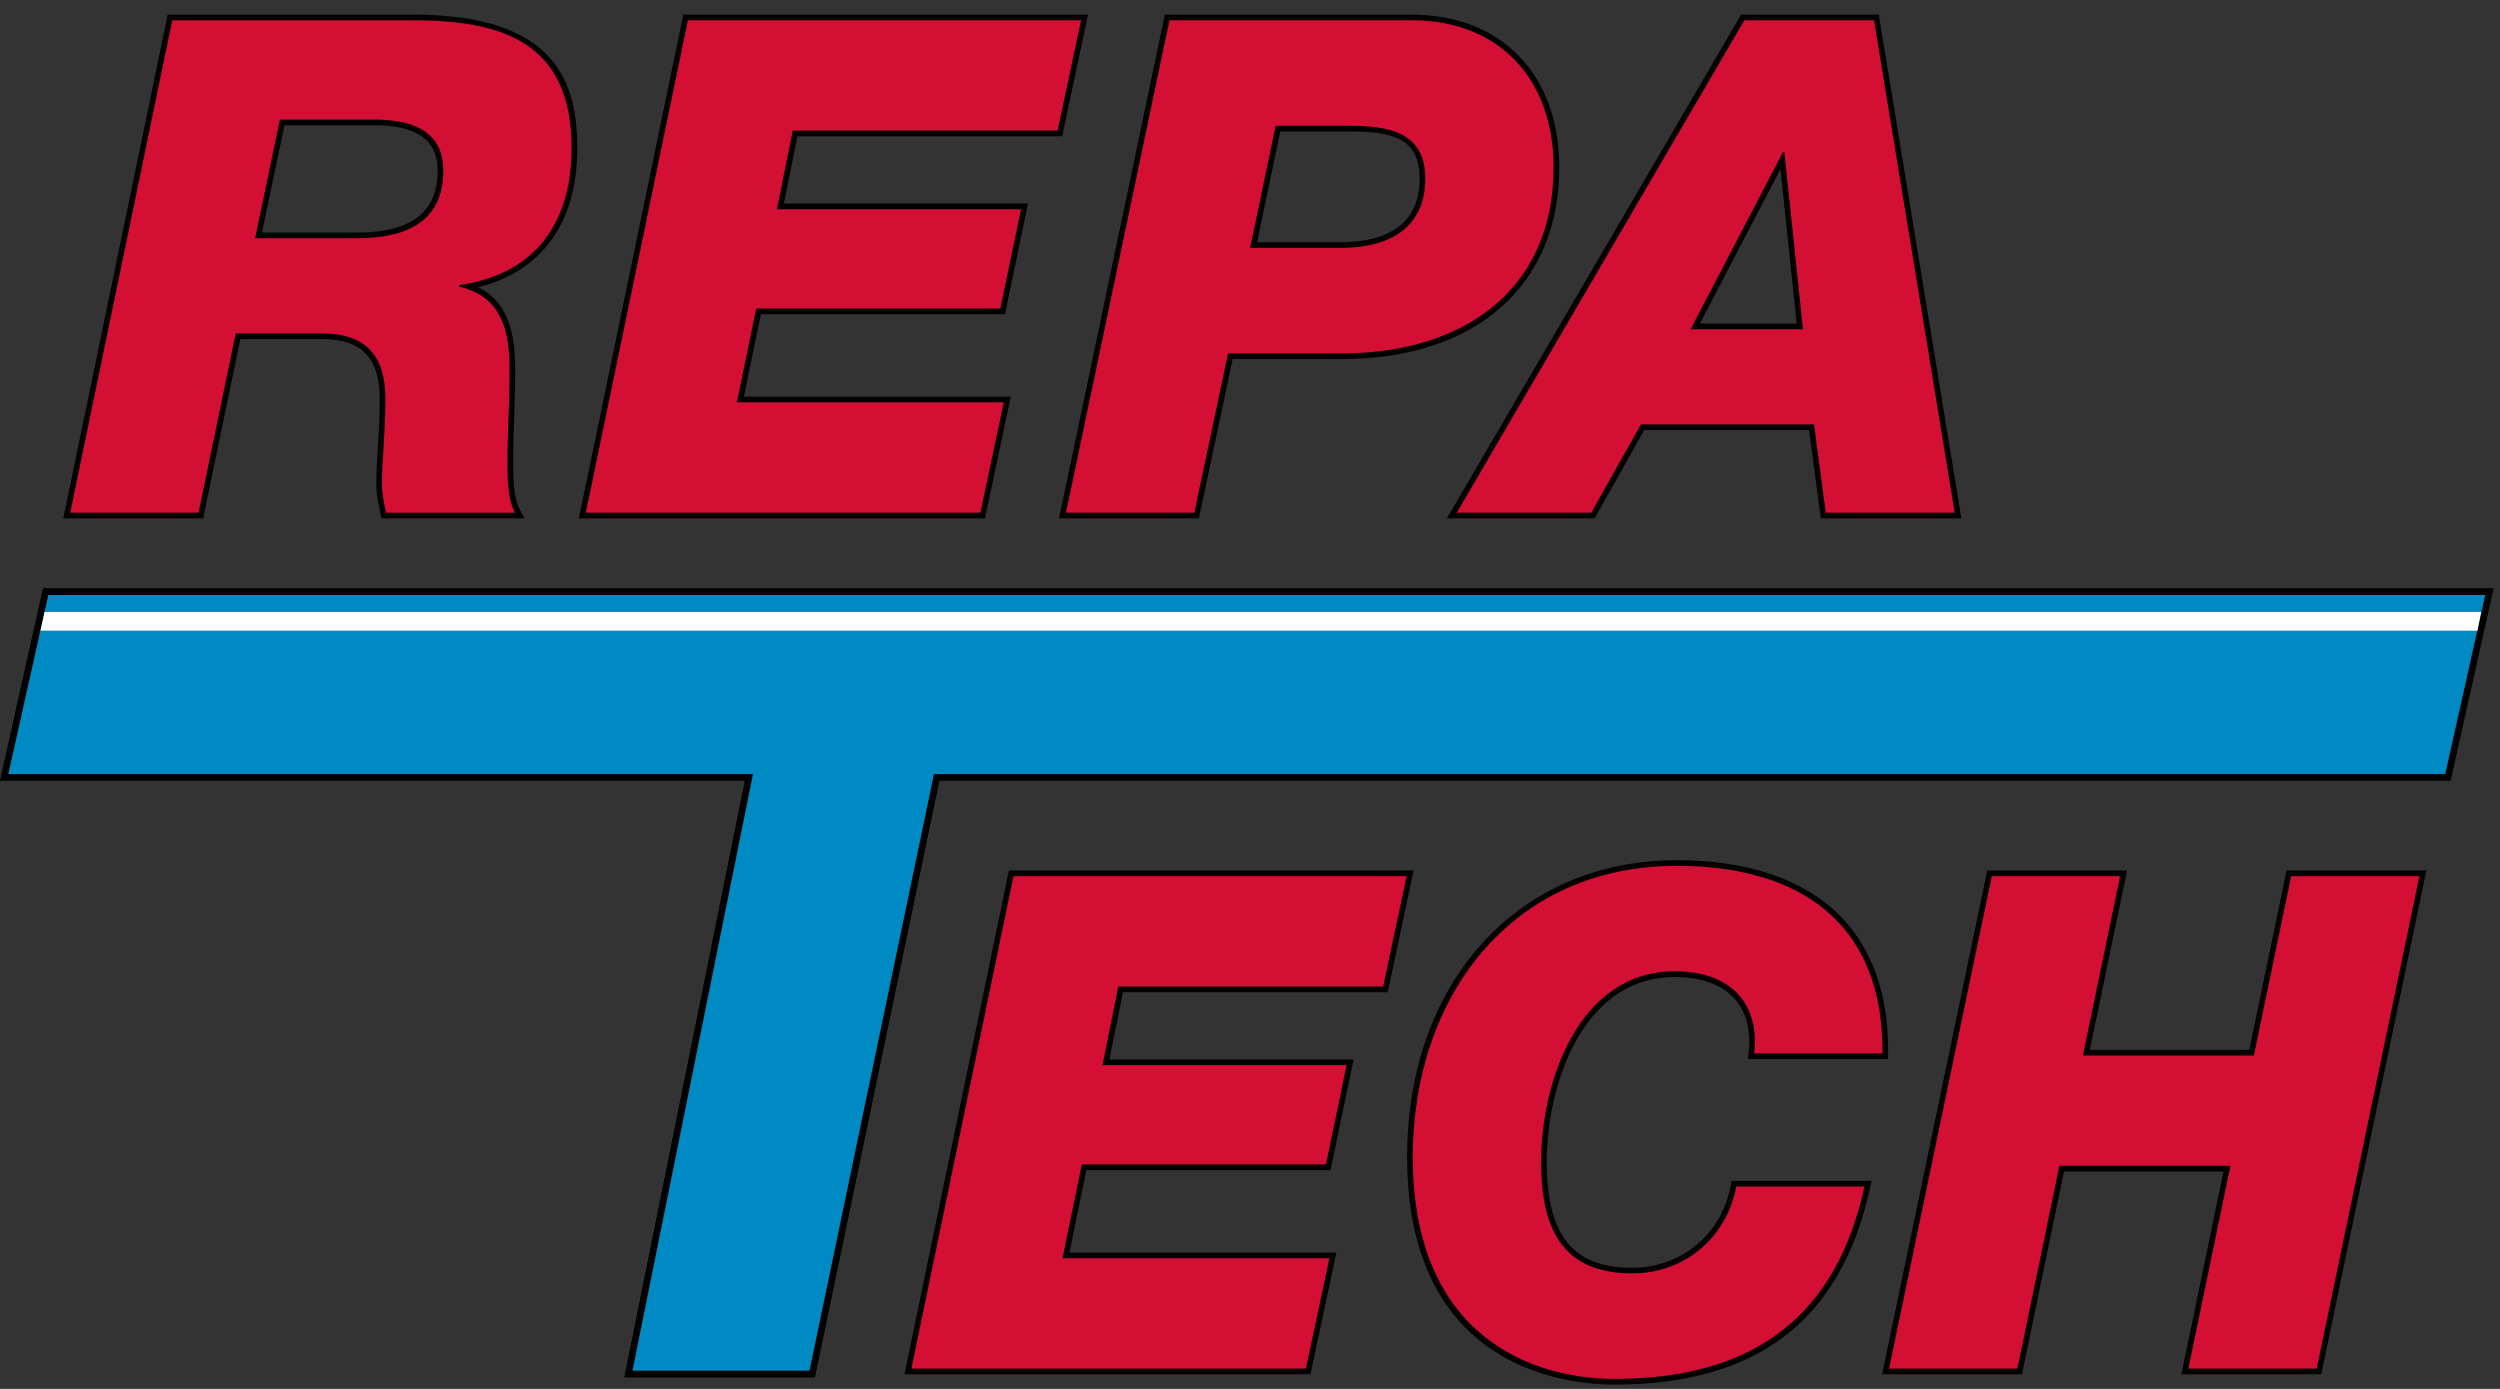 <svg width="153" height="85" viewBox="0 0 153 85" fill="none" xmlns="http://www.w3.org/2000/svg">
<rect x="0" y="0" width="153" height="85" fill="#333333" stroke="none"/>
<path d="M98.787 84.737C95.815 84.737 86.116 83.733 86.116 70.801C86.116 60.11 92.906 52.643 102.628 52.643C106.953 52.643 110.402 53.819 112.602 56.042C114.597 58.059 115.59 60.896 115.553 64.473L115.549 64.815H106.967L107.014 64.428C107.176 63.082 106.883 61.943 106.164 61.132C105.388 60.257 104.123 59.794 102.504 59.794C96.75 59.794 94.662 66.554 94.662 71.097C94.662 75.639 96.273 77.588 99.887 77.588C102.903 77.588 105.384 75.518 105.92 72.555L105.971 72.271H114.54L114.448 72.691C112.678 80.798 107.555 84.738 98.79 84.738L98.787 84.737ZM102.628 53.335C93.314 53.335 86.809 60.517 86.809 70.8C86.809 83.089 95.977 84.044 98.787 84.044C107.025 84.044 111.899 80.418 113.674 72.961H106.542C105.842 76.107 103.145 78.279 99.886 78.279C94.582 78.279 93.968 74.18 93.968 71.097C93.968 66.275 96.241 59.101 102.503 59.101C104.325 59.101 105.771 59.644 106.68 60.671C107.463 61.553 107.825 62.741 107.735 64.124H114.86C114.831 60.899 113.907 58.346 112.11 56.53C110.042 54.44 106.764 53.336 102.628 53.336V53.335ZM142.062 84.104H133.504L136.078 71.695H126.318L123.744 84.104H115.186L121.619 53.276H130.177L127.896 64.25H137.658L139.936 53.276H148.494L142.06 84.104H142.062ZM134.354 83.412H141.499L147.643 53.967H140.499L138.221 64.941H127.045L129.326 53.967H122.181L116.037 83.412H123.181L125.755 71.003H136.928L134.354 83.412ZM80.202 84.104H55.355L61.744 53.276H86.512L84.929 60.721H68.726L67.894 64.839H82.838L81.427 71.611H66.487L65.448 76.658H81.784L80.202 84.103V84.104ZM56.205 83.412H79.641L80.929 77.35H64.598L65.923 70.919H80.864L81.987 65.532H67.048L68.159 60.029H84.369L85.657 53.967H62.308L56.205 83.412ZM120.036 31.723H111.433L110.714 26.321H100.626L97.587 31.723H88.551L106.557 0.895H114.983L115.03 1.184L120.035 31.723H120.036ZM112.039 31.031H119.22L114.396 1.586H106.954L89.758 31.031H97.183L100.222 25.629H111.322L112.04 31.031H112.039ZM73.37 31.723H64.813L71.29 0.895H86.385C91.877 0.895 95.427 4.559 95.427 10.231C95.427 17.474 90.329 21.973 82.123 21.973H75.439L73.371 31.723H73.37ZM65.665 31.031H72.809L74.876 21.281H82.121C89.9 21.281 94.733 17.047 94.733 10.231C94.733 4.979 91.456 1.586 86.384 1.586H71.851L65.665 31.031ZM60.277 31.723H35.428L41.819 0.895H66.587L65.005 8.34H48.8L47.97 12.458H62.913L61.503 19.228H46.562L45.523 24.277H61.86L60.278 31.722L60.277 31.723ZM36.279 31.031H59.716L61.003 24.97H44.672L45.995 18.537H60.938L62.059 13.151H47.121L48.231 7.648H64.443L65.73 1.586H42.382L36.278 31.031H36.279ZM32.107 31.723H23.35L23.267 31.339C23.146 30.772 23.03 30.237 23.03 29.646C23.03 28.905 23.077 28.158 23.126 27.368C23.183 26.461 23.241 25.523 23.241 24.454C23.241 21.891 22.137 20.749 19.662 20.749H14.709L12.431 31.723H3.874L10.264 0.895H25.317C34.192 0.895 35.329 5.253 35.329 9.049C35.329 13.614 33.184 16.604 29.258 17.577C30.838 18.356 31.53 19.91 31.53 22.556C31.53 23.724 31.495 24.734 31.461 25.711C31.432 26.559 31.404 27.362 31.404 28.17C31.404 29.183 31.404 30.446 31.826 31.211L32.107 31.724V31.723ZM23.909 31.031H30.999C30.712 30.16 30.712 29.073 30.712 28.169C30.712 27.349 30.74 26.541 30.77 25.685C30.804 24.715 30.838 23.712 30.838 22.555C30.838 19.718 30.022 18.36 28.021 17.868L27.757 17.804V17.148L28.054 17.105C33.495 16.329 34.636 12.296 34.636 9.049C34.636 3.749 31.937 1.586 25.316 1.586H10.826L4.722 31.031H11.866L14.144 20.057H19.66C22.534 20.057 23.932 21.495 23.932 24.455C23.932 25.546 23.872 26.494 23.816 27.413C23.768 28.193 23.721 28.928 23.721 29.648C23.721 30.112 23.808 30.562 23.908 31.033L23.909 31.031ZM110.726 20.496H102.89L108.907 8.957H109.513L110.725 20.496H110.726ZM104.032 19.804H109.957L108.964 10.346L104.032 19.804ZM82.036 15.515H76.081L77.787 7.352H82.5C84.273 7.352 87.574 7.352 87.574 10.948C87.574 13.85 85.555 15.514 82.035 15.514L82.036 15.515ZM76.933 14.824H82.036C85.207 14.824 86.882 13.483 86.882 10.949C86.882 8.414 85.206 8.045 82.501 8.045H78.35L76.933 14.824ZM21.855 14.924H15.182L16.846 6.972H22.91C25.941 6.972 27.477 8.139 27.477 10.441C27.477 13.416 25.586 14.923 21.855 14.923V14.924ZM16.034 14.233H21.855C25.172 14.233 26.785 12.992 26.785 10.443C26.785 8.573 25.517 7.665 22.91 7.665H17.409L16.034 14.233Z" fill="#010101"/>
<path d="M49.869 84.288H38.216L45.591 47.776H0.008L2.636 36.011H152.599L149.97 47.776H57.485L49.868 84.288H49.869ZM38.707 83.886H49.541L57.158 47.374H149.649L152.097 36.412H2.958L0.509 47.374H46.084L38.708 83.886H38.707Z" fill="#010101"/>
<path d="M2.797 36.211L0.259 47.576H45.837L38.461 84.088H49.705L57.322 47.576H149.809L152.348 36.211H2.797Z" fill="#008AC3"/>
<path d="M49.869 84.288H38.216L45.591 47.776H0.008L2.636 36.011H152.599L149.97 47.776H57.485L49.868 84.288H49.869ZM38.707 83.886H49.541L57.158 47.374H149.649L152.097 36.412H2.958L0.509 47.374H46.084L38.708 83.886H38.707Z" fill="#010101"/>
<path d="M151.617 38.597H2.476L2.728 37.452H151.848L151.617 38.597Z" fill="white"/>
<path d="M4.298 31.377H12.149L14.427 20.403H19.662C22.448 20.403 23.587 21.796 23.587 24.455C23.587 26.481 23.376 28.085 23.376 29.647C23.376 30.237 23.502 30.787 23.629 31.378H31.522C31.058 30.533 31.058 29.225 31.058 28.17C31.058 26.439 31.184 24.751 31.184 22.557C31.184 19.645 30.34 18.082 28.102 17.535V17.45C32.829 16.774 34.981 13.567 34.981 9.051C34.981 2.635 30.803 1.243 25.316 1.243H10.545L4.298 31.379V31.377ZM17.13 7.319H22.912C24.981 7.319 27.133 7.868 27.133 10.443C27.133 13.692 24.685 14.579 21.857 14.579H15.61L17.13 7.319Z" fill="#D40F34"/>
<path d="M35.854 31.377H59.998L61.432 24.624H45.097L46.279 18.884H61.221L62.487 12.806H47.546L48.516 7.994H64.724L66.16 1.24H42.101L35.854 31.377Z" fill="#D40F34"/>
<path d="M78.071 7.698H82.502C84.95 7.698 87.228 8.035 87.228 10.948C87.228 13.439 85.667 15.168 82.037 15.168H76.507L78.07 7.697L78.071 7.698ZM65.24 31.377H73.091L75.158 21.627H82.122C89.465 21.627 95.08 17.828 95.08 10.231C95.08 4.87 91.787 1.24 86.385 1.24H71.571L65.239 31.377H65.24Z" fill="#D40F34"/>
<path d="M109.119 9.303H109.204L110.343 20.15H103.464L109.12 9.303H109.119ZM89.155 31.377H97.384L100.423 25.975H111.018L111.735 31.377H119.628L114.69 1.24H106.756L89.156 31.377H89.155Z" fill="#D40F34"/>
<path d="M55.779 83.759H79.922L81.357 77.005H65.023L66.205 71.266H81.146L82.412 65.186H67.471L68.442 60.376H84.649L86.083 53.623H62.026L55.779 83.759Z" fill="#D40F34"/>
<path d="M115.206 64.469C115.29 56.535 110.182 52.989 102.628 52.989C92.413 52.989 86.462 61.093 86.462 70.8C86.462 81.985 94.017 84.39 98.786 84.39C107.566 84.39 112.419 80.338 114.107 72.614H106.258C105.708 75.653 103.175 77.931 99.885 77.931C95.453 77.931 94.314 74.977 94.314 71.094C94.314 66.324 96.55 59.445 102.501 59.445C106.174 59.445 107.693 61.682 107.355 64.467H115.206V64.469Z" fill="#D40F34"/>
<path d="M115.611 83.759H123.462L126.036 71.349H136.503L133.929 83.759H141.78L148.068 53.623H140.218L137.939 64.597H127.47L129.751 53.623H121.899L115.611 83.759Z" fill="#D40F34"/>
</svg>
